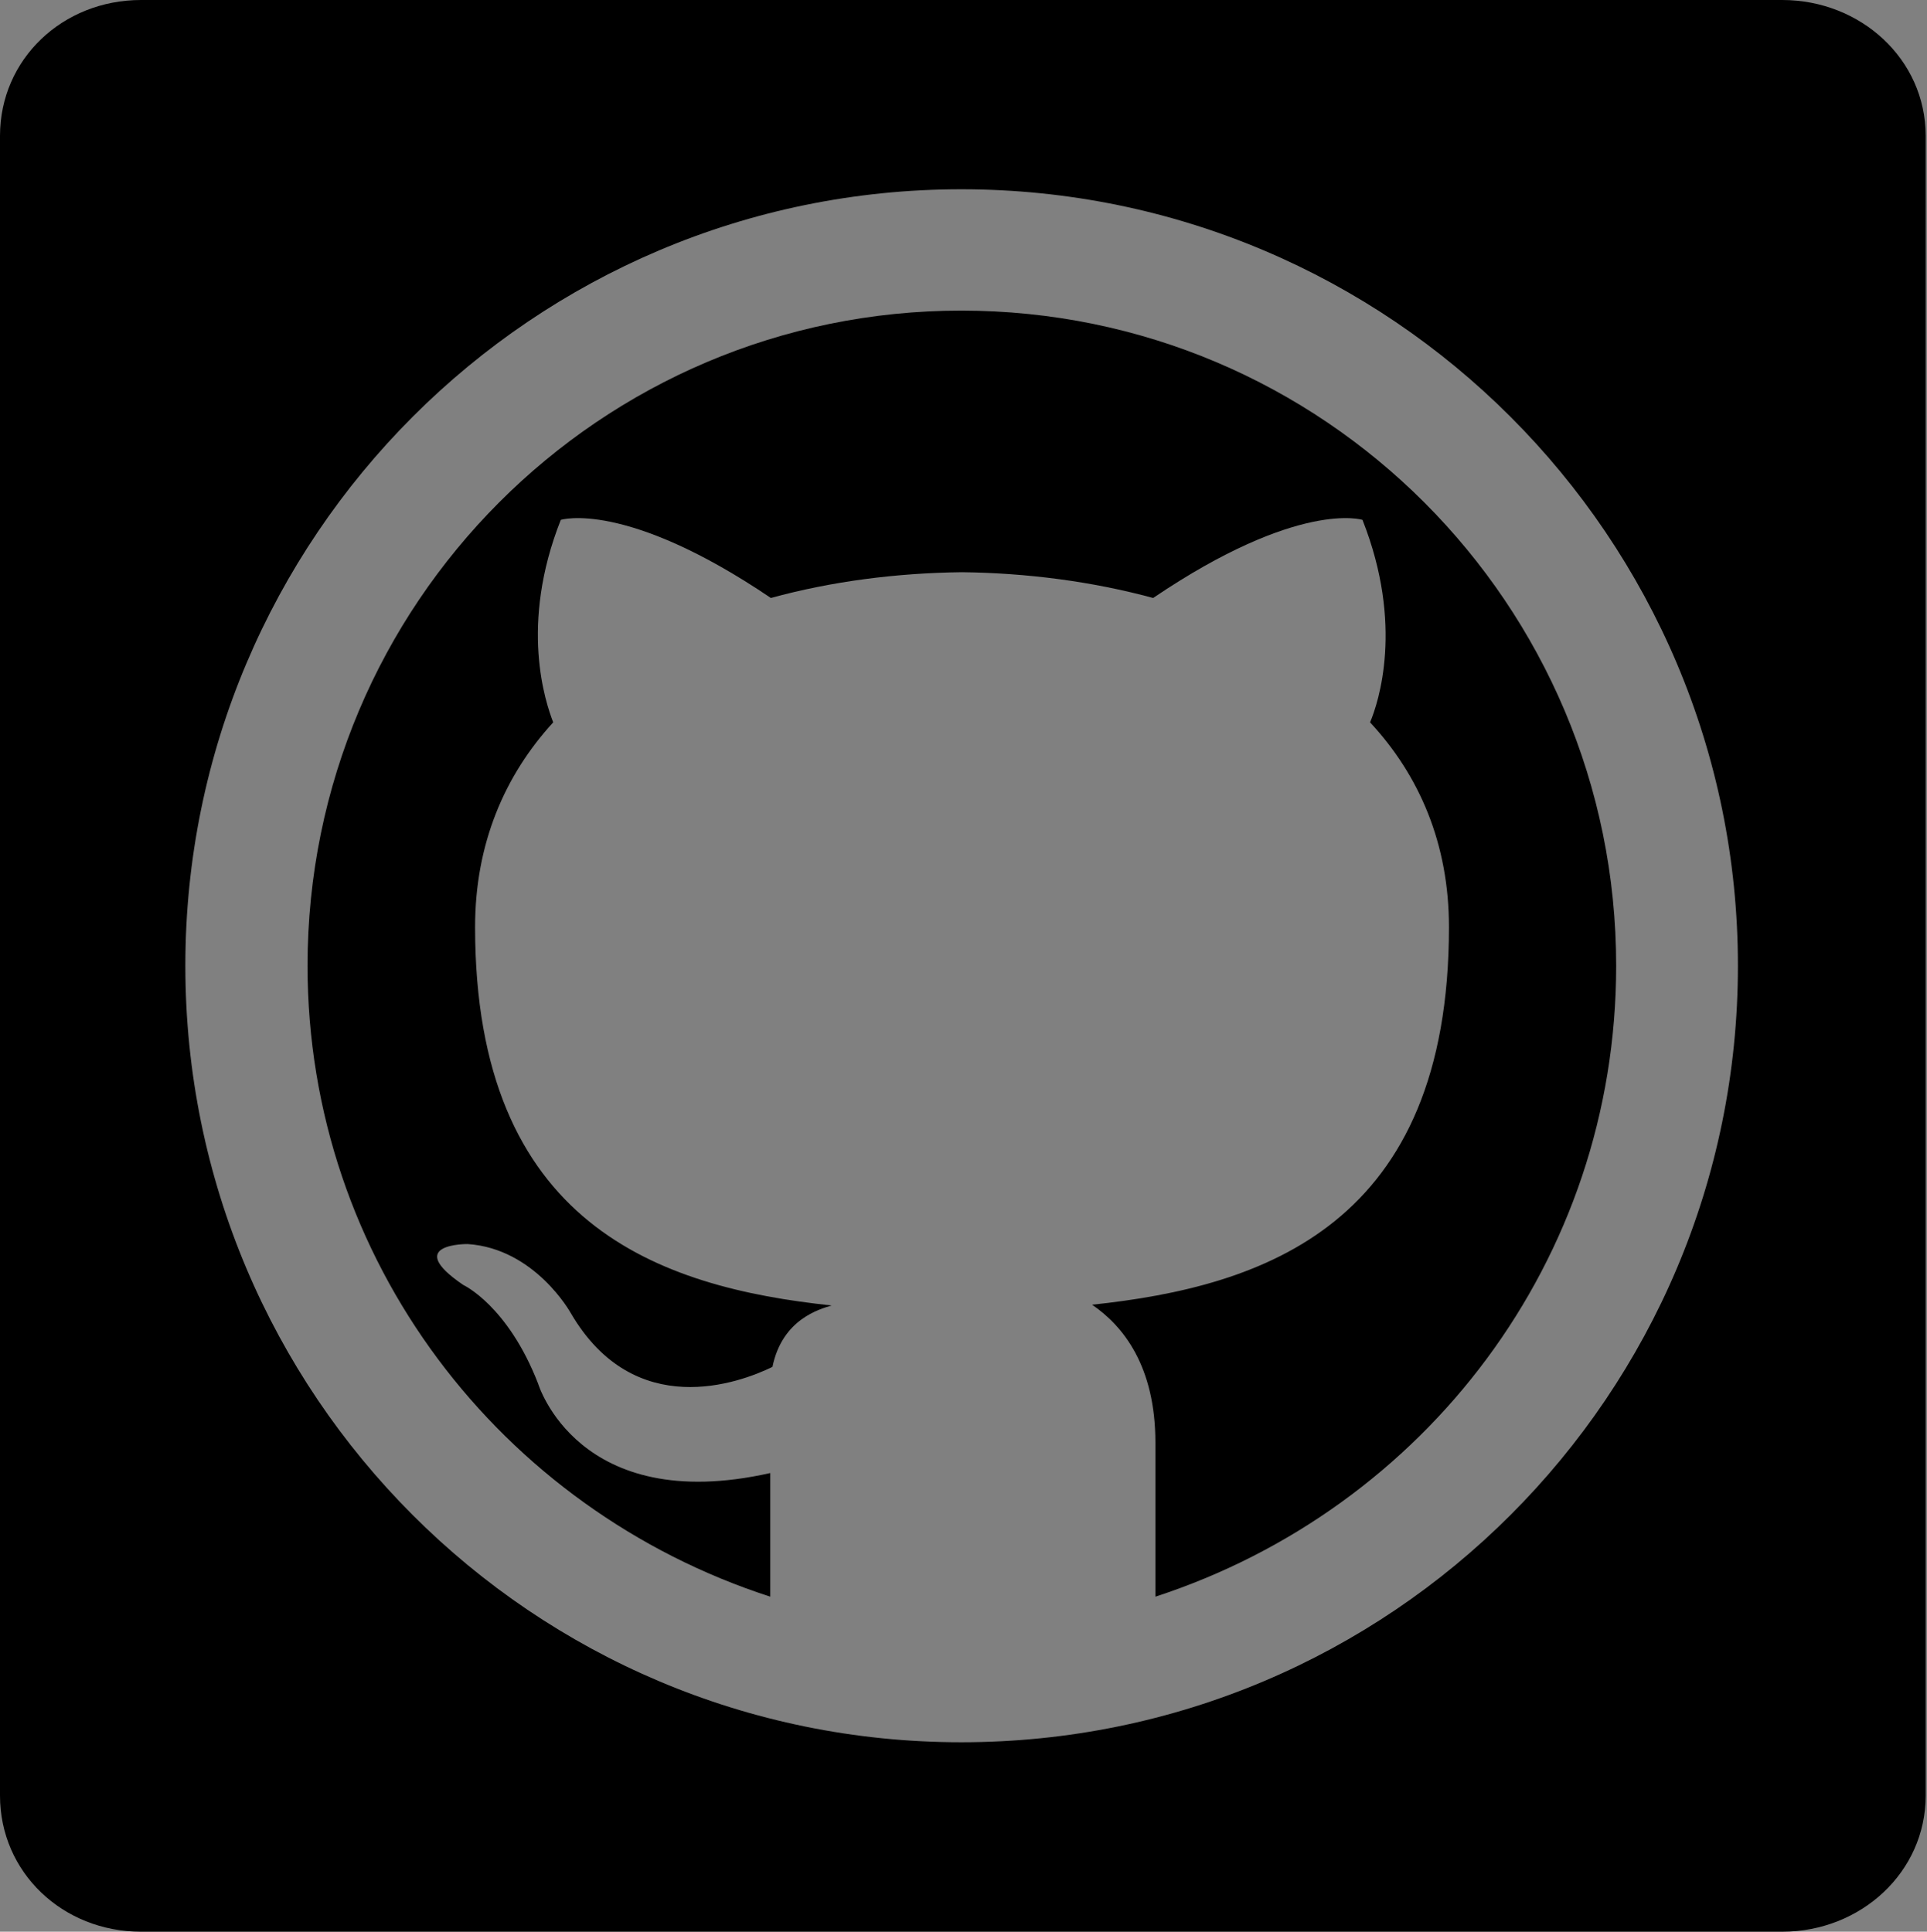 <?xml version="1.0" encoding="utf-8"?>
<!-- Generator: Adobe Illustrator 16.0.0, SVG Export Plug-In . SVG Version: 6.00 Build 0)  -->
<!DOCTYPE svg PUBLIC "-//W3C//DTD SVG 1.1//EN" "http://www.w3.org/Graphics/SVG/1.1/DTD/svg11.dtd">
<svg version="1.1" xmlns="http://www.w3.org/2000/svg" xmlns:xlink="http://www.w3.org/1999/xlink" x="0px" y="0px"
	 width="300.206px" height="301px" viewBox="0 0 300.206 301" enable-background="new 0 0 300.206 301" xml:space="preserve">
<rect x="0" y="0" width="300.206" height="301" fill="#808080" stroke="none"/>
<g id="Layer_2">
	<path fill="#231F20" d="M-1640.205-605.813c12.233,0,22.164,9.689,22.164,21.639v258.62c0,11.95-9.931,21.639-22.162,21.639
		h-255.673c-12.233,0-22.164-9.689-22.164-21.639v-258.62l0,0c0-11.95,9.931-21.639,22.164-21.639H-1640.205z"/>
	<path fill="#231F20" d="M-2012.186-605.813c12.233,0,22.164,9.689,22.164,21.639v258.62c0,11.95-9.931,21.639-22.162,21.639
		h-255.673c-12.233,0-22.164-9.689-22.164-21.639v-258.62l0,0c0-11.95,9.931-21.639,22.164-21.639H-2012.186z"/>
	<g>
		<path d="M-268.844,135.567v-0.484c-0.121,0.161-0.242,0.323-0.322,0.484H-268.844z"/>
		<path d="M-152.484,0h-255.373C-420.076,0-430,9.216-430,21.151v258.319c0,11.936,9.924,21.529,22.143,21.529h255.375
			c12.217,0,21.482-9.594,21.482-21.529V21.151C-131,9.216-140.266,0-152.484,0z M-340,252h-45V116h45V252z M-361.791,97h-0.283
			c-15.201,0-25-10.334-25-23.4c0-13.388,10.121-23.495,25.605-23.495s25.001,10.08,25.283,23.467
			C-336.186,86.638-345.984,97-361.791,97z M-176,252h-46v-72.882c0-18.307-6.143-30.768-22.515-30.768
			c-12.501,0-19.844,8.388-23.11,16.533c-1.209,2.903-1.375,6.976-1.375,11.049V252h-45.088c0,0,0.564-123,0-136H-269v19.083
			c6-9.275,16.821-22.461,40.854-22.461c29.76,0,52.146,19.437,52.146,61.293V252z"/>
	</g>
	<g>
	</g>
	<g>
		<path d="M277.647,0H21.977C9.744,0,0,9.227,0,21.177v258.62C0,291.746,9.744,301,21.977,301h255.673
			c12.232,0,22.351-9.254,22.351-21.204V21.177C300,9.227,289.882,0,277.647,0z M149.753,271.481
			c-66.761,0-120.878-54.117-120.878-120.996c0-66.761,54.117-120.993,120.878-120.993c66.879,0,120.996,54.232,120.996,120.993
			C270.749,217.364,216.632,271.481,149.753,271.481z"/>
		<path d="M149.753,48.398c-56.244,0-101.843,45.724-101.843,102.087c0,45.845,30.09,84.72,72.09,98.309v-19.261
			c-30,6.735-36.169-13.942-36.169-13.942c-4.727-12.171-11.646-15.361-11.646-15.361c-9.57-6.499,0.677-6.381,0.677-6.381
			c10.517,0.709,16.055,10.753,16.055,10.753c9.926,17.015,26.341,10.871,31.422,8.39c1.536-7.444,7.322-8.98,9.213-9.571
			c-26.823-2.836-55.538-12.525-55.538-58.961c0-12.998,4.607-23.632,12.17-31.903c-1.182-3.072-5.318-15.125,1.182-31.549
			c0,0,10.043-3.187,32.729,12.17c9.453-2.599,19.614-3.899,29.776-4.017c10.044,0.118,20.205,1.418,29.776,4.017
			c22.687-15.357,32.612-12.17,32.612-12.17c6.499,16.424,2.481,28.477,1.182,31.549c7.681,8.271,12.289,18.905,12.289,31.903
			c0,46.437-28.773,56.007-55.596,58.843c4.844,3.309,9.865,9.571,9.865,21.505v23.987c42-13.707,71.783-52.464,71.783-98.309
			C251.783,94.122,206.115,48.398,149.753,48.398z"/>
	</g>
	<g id="XMLID_2_">
		<g>
			<path fill="#FFFFFF" d="M-609.436-500.168v78.068h-45.284v-72.867c0-18.307-6.533-30.768-22.905-30.768
				c-12.5,0-19.96,8.388-23.227,16.533c-1.209,2.903-1.492,6.976-1.492,11.049v76.052h-45.244c0,0,0.564-123.393,0-136.176h45.244
				V-539c-0.121,0.161-0.242,0.323-0.323,0.484h0.323V-539c6.008-9.275,16.775-22.461,40.808-22.461
				C-631.775-561.461-609.436-542.025-609.436-500.168z"/>
			<rect x="-817.914" y="-558.276" fill="#FFFFFF" width="45.285" height="136.176"/>
			<path fill="#FFFFFF" d="M-769.685-600.375c0,13.065-9.799,23.509-25.606,23.509h-0.282c-15.202,0-25.001-10.444-25.001-23.509
				c0-13.388,10.122-23.549,25.606-23.549C-779.484-623.924-769.968-613.762-769.685-600.375z"/>
		</g>
		<g>
		</g>
	</g>
	<g>
		<path fill="#FFFFFF" d="M-255.251-523.599c0,66.878-54.117,120.996-120.996,120.996c-66.761,0-120.878-54.117-120.878-120.996
			c0-66.761,54.117-120.993,120.878-120.993C-309.368-644.592-255.251-590.36-255.251-523.599z M-345.88-425.29
			c41.593-13.707,71.723-52.464,71.723-98.309c0-56.363-45.728-102.087-102.09-102.087c-56.244,0-101.973,45.724-101.973,102.087
			c0,45.845,30.249,84.72,71.96,98.309v-19.261c-29.776,6.735-36.039-13.942-36.039-13.942c-4.727-12.171-11.58-15.361-11.58-15.361
			c-9.57-6.499,0.709-6.381,0.709-6.381c10.517,0.709,16.07,10.753,16.07,10.753c9.926,17.015,26.35,10.871,31.431,8.39
			c1.536-7.444,7.326-8.98,9.217-9.571c-26.823-2.836-55.536-12.525-55.536-58.961c0-12.998,4.608-23.632,12.171-31.903
			c-1.182-3.072-5.317-15.125,1.182-31.549c0,0,10.044-3.187,32.73,12.17c9.453-2.599,19.614-3.899,29.776-4.017
			c10.044,0.118,20.205,1.418,29.776,4.017c22.687-15.357,32.612-12.17,32.612-12.17c6.499,16.424,2.481,28.477,1.182,31.549
			c7.681,8.271,12.289,18.905,12.289,31.903c0,46.437-28.714,56.007-55.535,58.843c4.844,3.309,9.925,9.571,9.925,21.505V-425.29z"
			/>
	</g>
	<g id="XMLID_1_">
		<g>
			<path fill="#FFFFFF" d="M-609.436-1071.623v78.068h-45.284v-72.867c0-18.307-6.533-30.768-22.905-30.768
				c-12.5,0-19.96,8.388-23.227,16.533c-1.209,2.903-1.492,6.976-1.492,11.049v76.052h-45.244c0,0,0.564-123.393,0-136.176h45.244
				v19.275c-0.121,0.161-0.242,0.323-0.323,0.484h0.323v-0.484c6.008-9.275,16.775-22.461,40.808-22.461
				C-631.775-1132.917-609.436-1113.48-609.436-1071.623z"/>
			<rect x="-817.914" y="-1129.731" fill="#FFFFFF" width="45.285" height="136.176"/>
			<path fill="#FFFFFF" d="M-769.685-1171.83c0,13.065-9.799,23.509-25.606,23.509h-0.282c-15.202,0-25.001-10.444-25.001-23.509
				c0-13.388,10.122-23.549,25.606-23.549C-779.484-1195.379-769.968-1185.217-769.685-1171.83z"/>
		</g>
		<g>
		</g>
	</g>
	<g>
		<path fill="#FFFFFF" d="M-255.251-1095.054c0,66.878-54.117,120.996-120.996,120.996c-66.761,0-120.878-54.117-120.878-120.996
			c0-66.761,54.117-120.993,120.878-120.993C-309.368-1216.047-255.251-1161.815-255.251-1095.054z M-345.88-996.745
			c41.593-13.707,71.723-52.464,71.723-98.309c0-56.363-45.728-102.087-102.09-102.087c-56.244,0-101.973,45.724-101.973,102.087
			c0,45.845,30.249,84.72,71.96,98.309v-19.261c-29.776,6.735-36.039-13.942-36.039-13.942c-4.727-12.171-11.58-15.361-11.58-15.361
			c-9.57-6.499,0.709-6.381,0.709-6.381c10.517,0.709,16.07,10.753,16.07,10.753c9.926,17.015,26.35,10.871,31.431,8.39
			c1.536-7.444,7.326-8.98,9.217-9.571c-26.823-2.836-55.536-12.525-55.536-58.961c0-12.998,4.608-23.632,12.171-31.903
			c-1.182-3.072-5.317-15.125,1.182-31.549c0,0,10.044-3.187,32.73,12.17c9.453-2.599,19.614-3.899,29.776-4.017
			c10.044,0.118,20.205,1.418,29.776,4.017c22.687-15.357,32.612-12.17,32.612-12.17c6.499,16.424,2.481,28.477,1.182,31.549
			c7.681,8.271,12.289,18.905,12.289,31.903c0,46.437-28.714,56.007-55.535,58.843c4.844,3.309,9.925,9.571,9.925,21.505V-996.745z"
			/>
	</g>
</g>
<g id="Layer_3">
	<path d="M-1011.73,0h-255.671C-1279.634,0-1290,9.227-1290,21.177v258.62c0,11.95,10.366,21.204,22.599,21.204H-1129V185h-39v-45
		h39v-33.315c0-38.731,23.593-59.82,58.143-59.82c16.55,0,30.857,1.232,34.857,1.783v40.476l-24.267,0.011
		c-18.791,0-22.733,8.929-22.733,22.031V140h45.216l-5.835,45H-1083v116h71.271c12.232,0,21.729-9.254,21.729-21.204V21.177
		C-990,9.227-999.497,0-1011.73,0z"/>
	<path fill="#FFFFFF" d="M-1227.73-1246h-255.671c-12.233,0-22.599,9.227-22.599,21.177v258.62c0,11.95,10.366,21.204,22.599,21.204
		H-1345v-116h-39v-45h39v-33.315c0-38.731,23.593-59.82,58.143-59.82c16.55,0,30.857,1.232,34.857,1.783v40.476l-24.267,0.011
		c-18.791,0-22.733,8.929-22.733,22.031V-1106h45.216l-5.835,45H-1299v116h71.271c12.232,0,21.729-9.254,21.729-21.204v-258.62
		C-1206-1236.773-1215.497-1246-1227.73-1246z"/>
	<path id="White_1_" fill="#FFFFFF" d="M-1336.598-372.648V-488.77h38.979l5.835-45.255h-44.813v-28.893
		c0-13.103,3.638-22.031,22.429-22.031l23.963-0.011v-40.476c-4.146-0.551-18.37-1.783-34.919-1.783
		c-34.55,0-58.206,21.089-58.206,59.82v33.374h-39.078v45.255h39.078v116.121H-1336.598z"/>
	<g>
		<path fill="#FFFFFF" stroke="#000000" stroke-miterlimit="10" d="M-1805.773-328.841v-24.753c0-14.791,6.188-22.64,12.377-26.866
			c-33.507-3.471-69.429-15.546-69.429-73.503c0-16.3,5.735-29.583,15.244-39.846c-1.51-3.924-6.49-19.017,1.51-39.393
			c0,0,12.526-4.075,40.901,15.244c11.773-3.32,24.603-4.98,37.13-4.98c12.678,0,25.356,1.66,37.279,4.98
			c28.375-19.319,40.752-15.244,40.752-15.244c8.15,20.376,3.019,35.469,1.509,39.393c9.509,10.263,15.244,23.545,15.244,39.846
			c0,57.958-35.922,70.032-69.428,73.503c6.188,4.226,12.526,12.075,12.526,26.866v24.753H-1805.773z"/>
	</g>
	<g>
		<path fill="#FFFFFF" stroke="#000000" stroke-miterlimit="10" d="M-2177.754-303.915v-49.679c0-14.791,6.188-22.64,12.377-26.866
			c-33.507-3.471-69.429-15.546-69.429-73.503c0-16.3,5.735-29.583,15.244-39.846c-1.51-3.924-6.49-19.017,1.51-39.393
			c0,0,12.526-4.075,40.901,15.244c11.773-3.32,24.603-4.98,37.13-4.98c12.678,0,25.356,1.66,37.279,4.98
			c28.375-19.319,40.752-15.244,40.752-15.244c8.15,20.376,3.019,35.469,1.509,39.393c9.509,10.263,15.244,23.545,15.244,39.846
			c0,57.958-35.922,70.032-69.428,73.503c6.188,4.226,12.526,12.075,12.526,26.866v49.679H-2177.754z"/>
	</g>
</g>
<g id="Layer_1">
	<path d="M-582.661,0h-255.671C-850.565,0-860,9.227-860,21.177v258.62c0,11.95,9.435,21.204,21.668,21.204h255.672
		c12.232,0,22.66-9.254,22.66-21.204V21.177C-560,9.227-570.428,0-582.661,0z M-630.971,108.751c0.079,1.76,0.119,3.53,0.119,5.309
		c0,54.223-41.272,116.747-116.746,116.747c-23.172,0-44.74-6.794-62.899-18.437c3.21,0.38,6.476,0.574,9.788,0.574
		c19.225,0,36.917-6.56,50.96-17.565c-17.956-0.33-33.109-12.194-38.331-28.495c2.506,0.479,5.076,0.736,7.72,0.736
		c3.742,0,7.367-0.502,10.81-1.439c-18.771-3.771-32.915-20.354-32.915-40.234c0-0.173,0-0.345,0.004-0.516
		c5.532,3.073,11.859,4.919,18.585,5.132c-11.01-7.358-18.254-19.917-18.254-34.153c0-7.52,2.023-14.568,5.556-20.628
		c20.237,24.825,50.472,41.161,84.574,42.872c-0.7-3.003-1.062-6.135-1.062-9.351c0-22.66,18.373-41.031,41.033-41.031
		c11.802,0,22.466,4.982,29.95,12.957c9.347-1.84,18.128-5.254,26.057-9.957c-3.063,9.582-9.57,17.623-18.041,22.701
		c8.3-0.992,16.208-3.197,23.566-6.461C-615.997,95.74-622.953,102.966-630.971,108.751z"/>
	<path fill="#FFFFFF" d="M-933.496-586.573c-7.358,3.264-15.267,5.469-23.566,6.461c8.471-5.078,14.978-13.119,18.041-22.701
		c-7.929,4.703-16.71,8.117-26.057,9.957c-7.484-7.975-18.148-12.957-29.95-12.957c-22.66,0-41.033,18.371-41.033,41.031
		c0,3.216,0.363,6.348,1.062,9.351c-34.102-1.711-64.336-18.047-84.574-42.872c-3.532,6.06-5.556,13.108-5.556,20.628
		c0,14.236,7.244,26.795,18.254,34.153c-6.726-0.213-13.053-2.059-18.585-5.132c-0.004,0.171-0.004,0.343-0.004,0.516
		c0,19.88,14.144,36.464,32.915,40.234c-3.443,0.938-7.068,1.439-10.81,1.439c-2.644,0-5.214-0.258-7.72-0.736
		c5.222,16.301,20.375,28.165,38.331,28.495c-14.043,11.006-31.735,17.565-50.96,17.565c-3.312,0-6.578-0.194-9.788-0.574
		c18.159,11.643,39.727,18.437,62.899,18.437c75.473,0,116.746-62.524,116.746-116.747c0-1.779-0.04-3.548-0.119-5.309
		C-945.953-571.118-938.997-578.344-933.496-586.573z"/>
	<path fill="#FFFFFF" d="M-933.496-1158.028c-7.358,3.264-15.267,5.469-23.566,6.461c8.471-5.078,14.978-13.119,18.041-22.701
		c-7.929,4.703-16.71,8.117-26.057,9.957c-7.484-7.975-18.148-12.957-29.95-12.957c-22.66,0-41.033,18.371-41.033,41.031
		c0,3.216,0.363,6.348,1.062,9.351c-34.102-1.711-64.336-18.047-84.574-42.872c-3.532,6.06-5.556,13.108-5.556,20.628
		c0,14.236,7.244,26.795,18.254,34.153c-6.726-0.213-13.053-2.059-18.585-5.132c-0.004,0.171-0.004,0.343-0.004,0.516
		c0,19.88,14.144,36.464,32.915,40.234c-3.443,0.938-7.068,1.439-10.81,1.439c-2.644,0-5.214-0.258-7.72-0.736
		c5.222,16.301,20.375,28.165,38.331,28.495c-14.043,11.006-31.735,17.565-50.96,17.565c-3.312,0-6.578-0.194-9.788-0.574
		c18.159,11.643,39.727,18.437,62.899,18.437c75.473,0,116.746-62.524,116.746-116.747c0-1.779-0.04-3.548-0.119-5.309
		C-945.953-1142.573-938.997-1149.799-933.496-1158.028z"/>
</g>
</svg>
